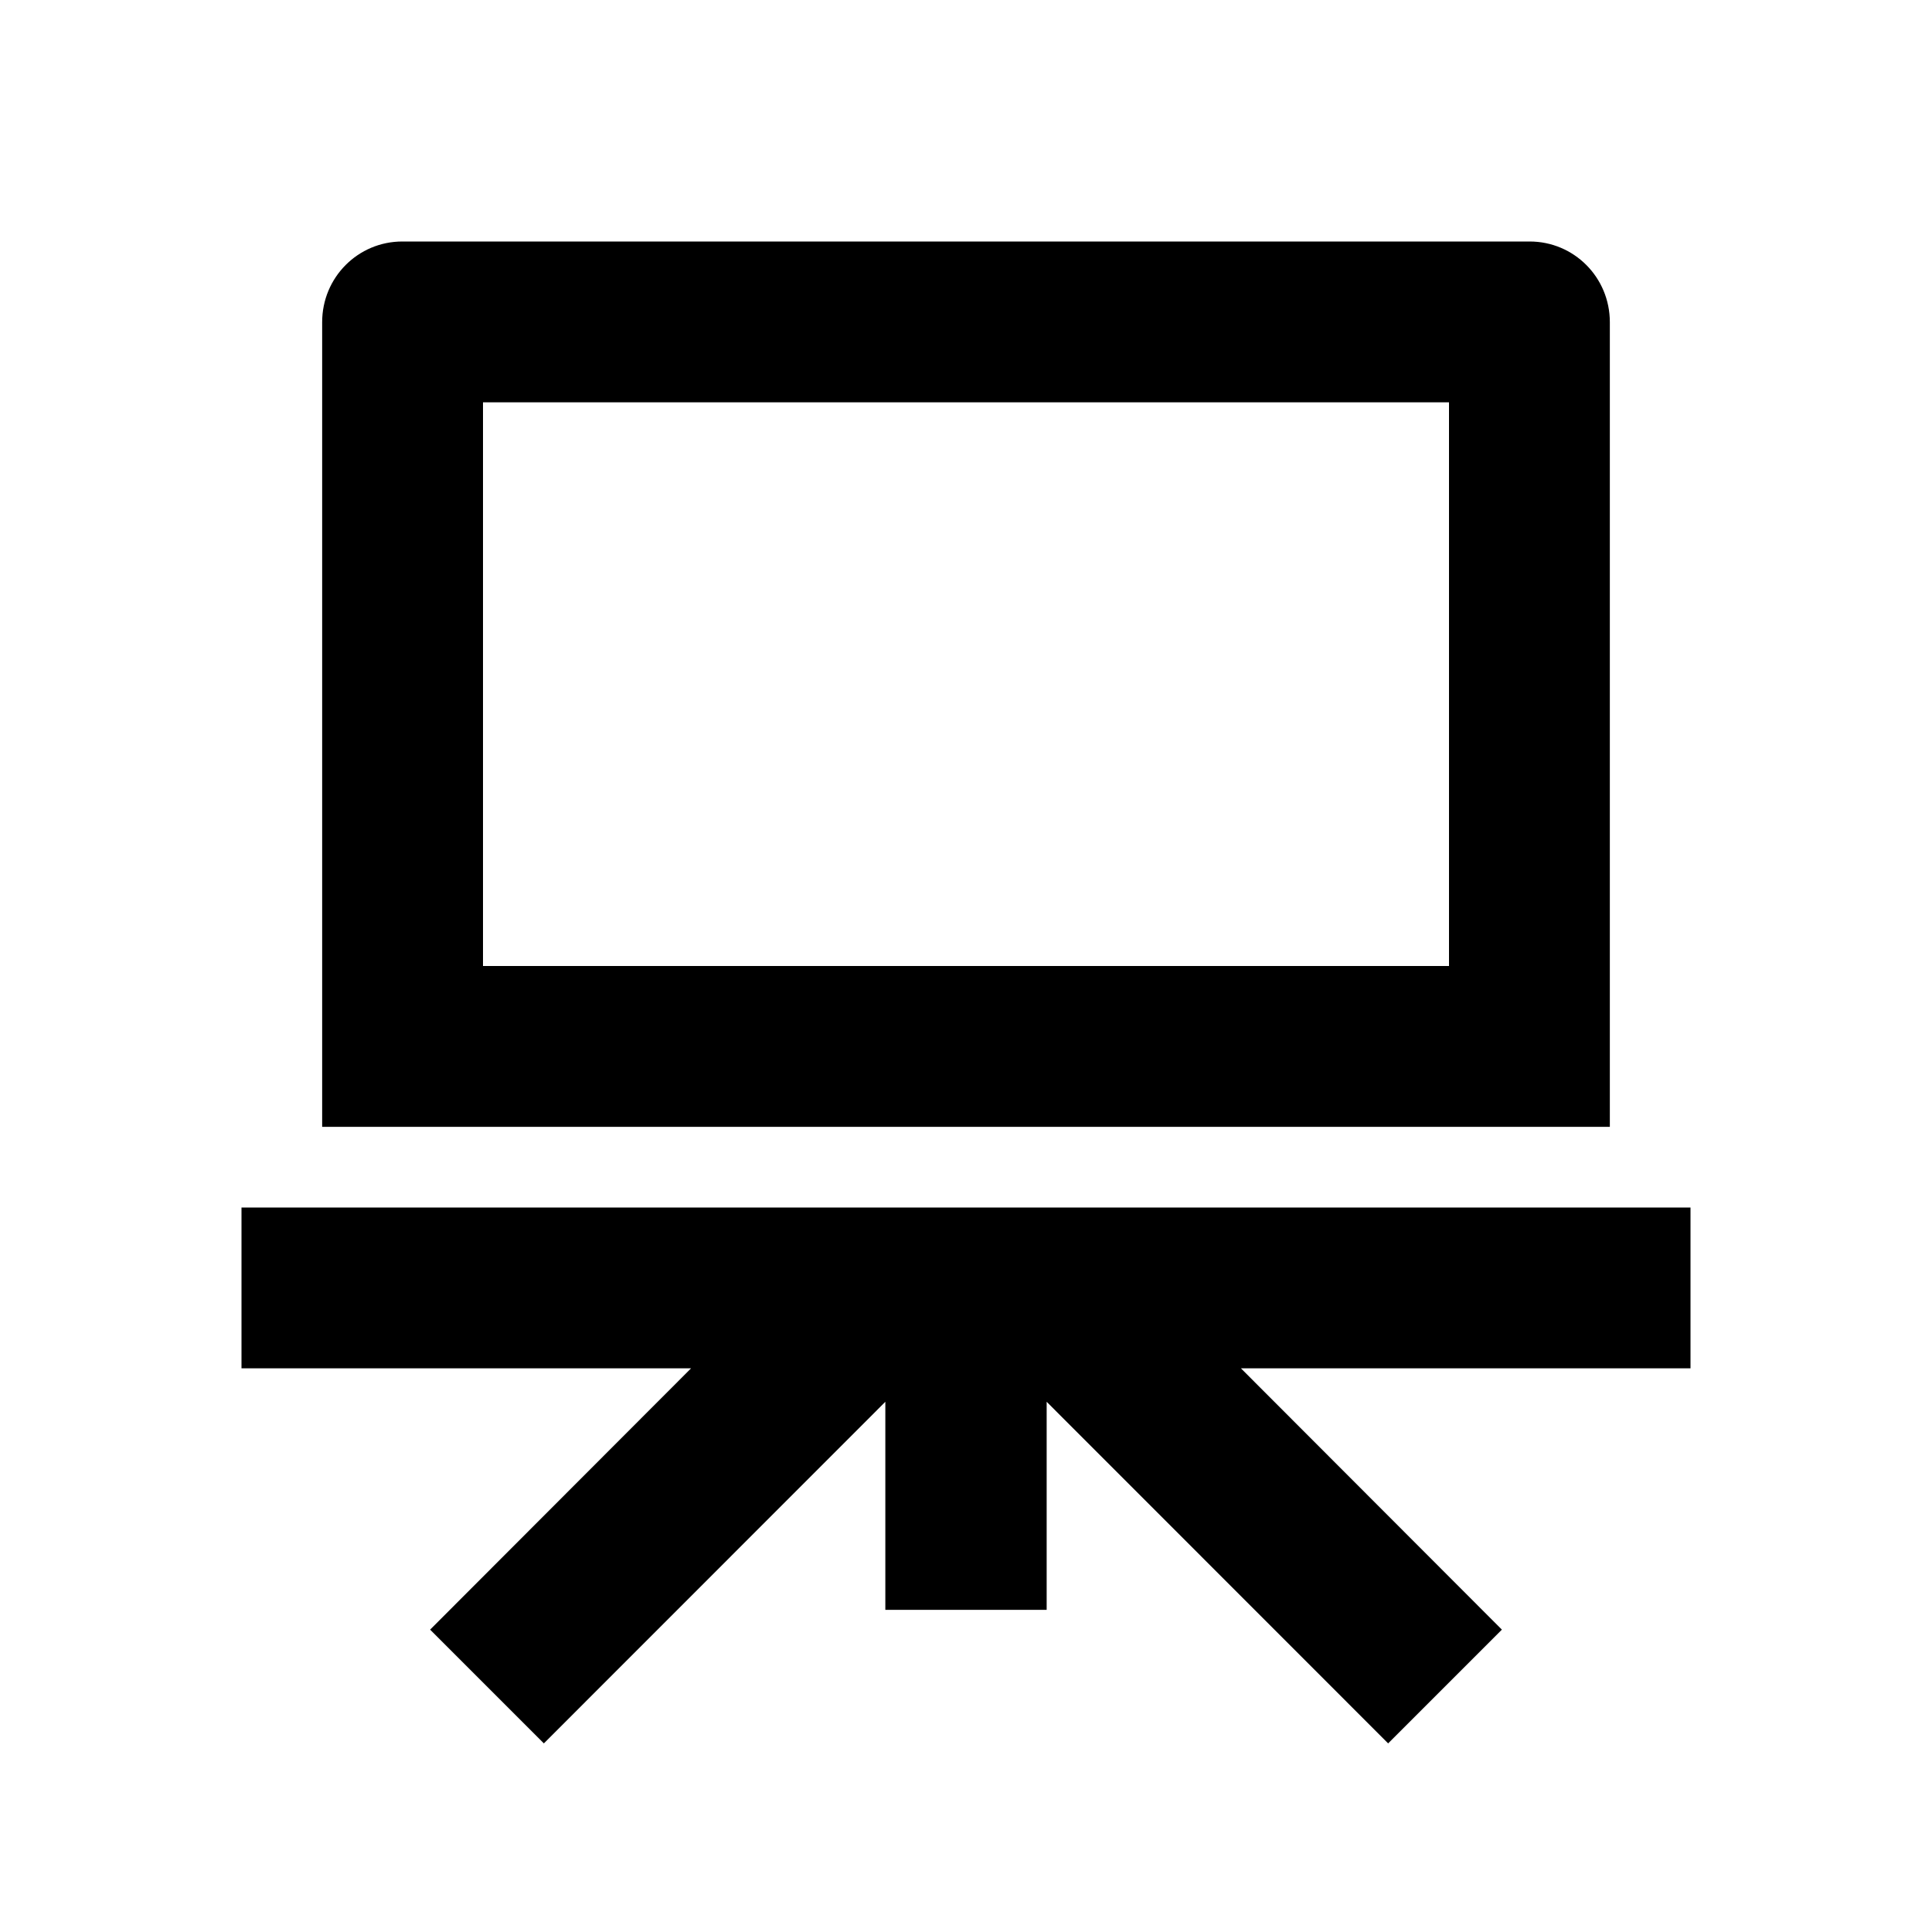 <?xml version="1.0" encoding="UTF-8"?>
<svg xmlns="http://www.w3.org/2000/svg" xmlns:xlink="http://www.w3.org/1999/xlink" width="16" height="16" viewBox="0 0 16 16" version="1.1">
<g id="surface1">
<path style=" stroke:none;fill-rule:nonzero;fill:rgb(0%,0%,0%);fill-opacity:1;" d="M 5.723 11.332 L 2 11.332 L 2 10 L 14 10 L 14 11.332 L 10.277 11.332 L 12.438 13.496 L 11.496 14.438 L 8.668 11.609 L 8.668 13.332 L 7.332 13.332 L 7.332 11.609 L 4.504 14.438 L 3.562 13.496 Z M 3.332 2 L 12.668 2 C 13.035 2 13.332 2.297 13.332 2.668 L 13.332 9.332 L 2.668 9.332 L 2.668 2.668 C 2.668 2.297 2.965 2 3.332 2 Z M 4 3.332 L 4 8 L 12 8 L 12 3.332 Z M 4 3.332 "/>
</g>
</svg>
